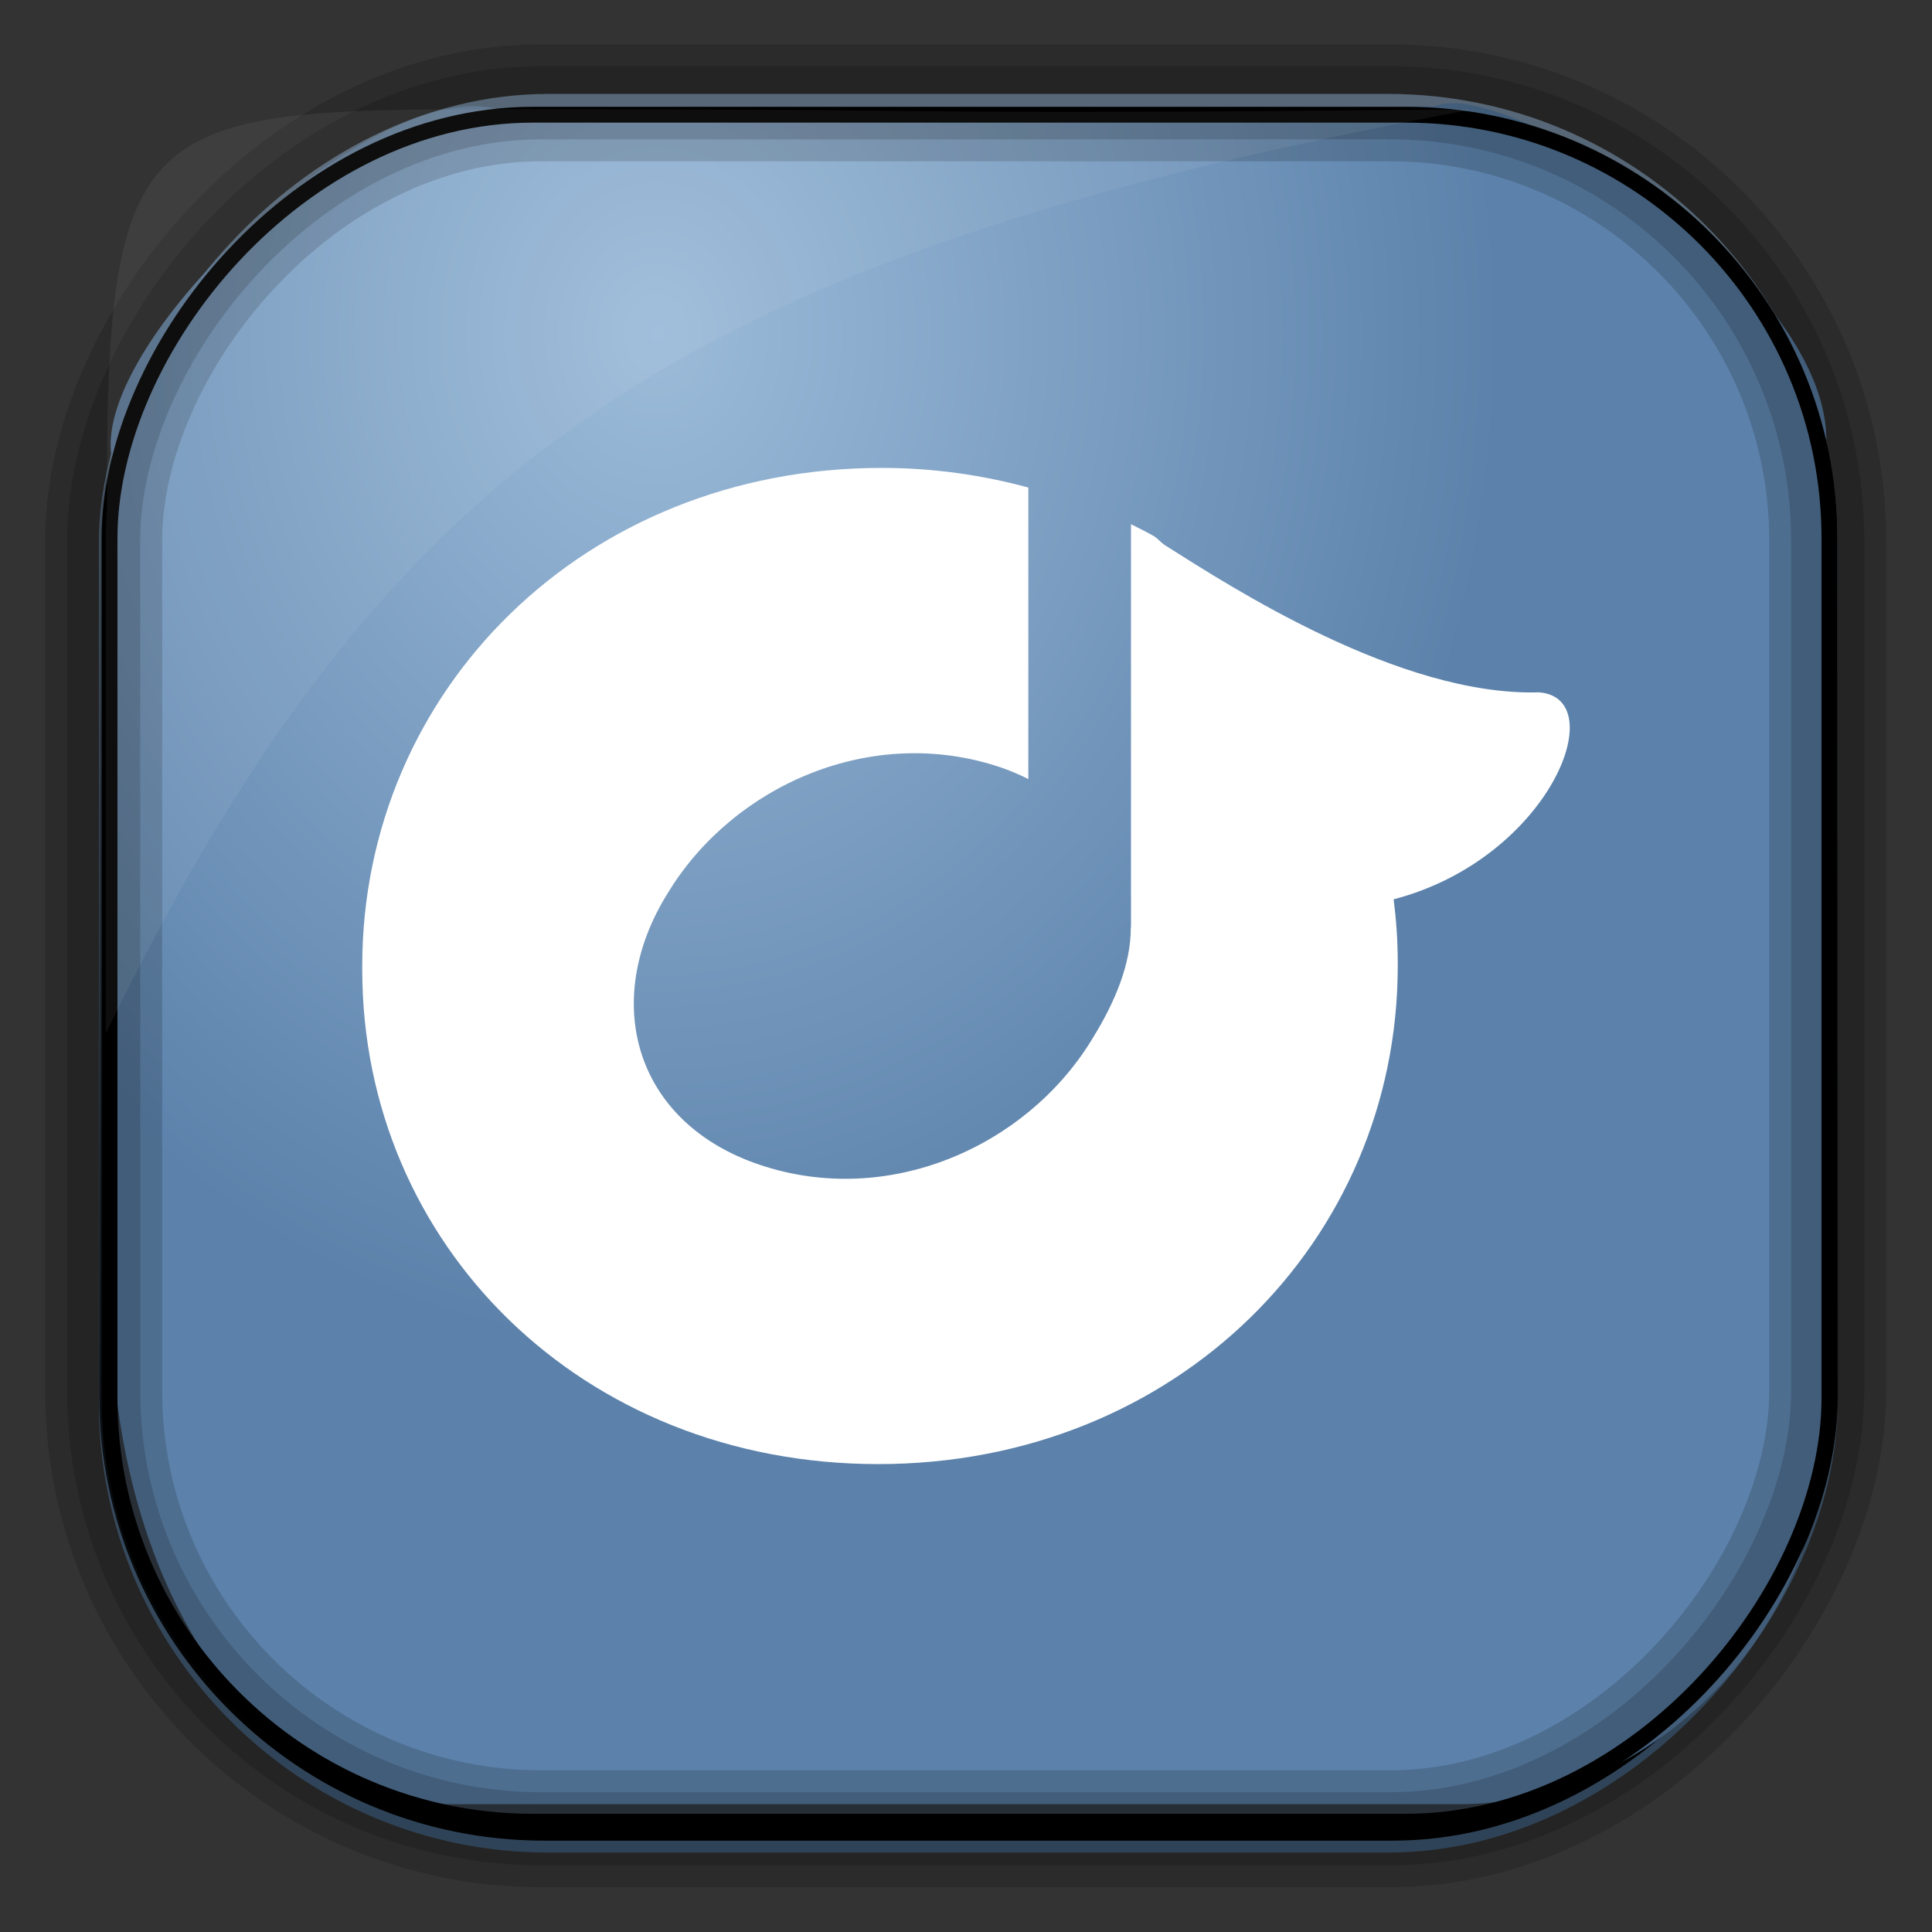 <?xml version="1.0" encoding="UTF-8" standalone="no"?>
<!-- Created with Inkscape (http://www.inkscape.org/) -->

<svg
   xmlns:dc="http://purl.org/dc/elements/1.1/"
   xmlns:cc="http://creativecommons.org/ns#"
   xmlns:rdf="http://www.w3.org/1999/02/22-rdf-syntax-ns#"
   xmlns:svg="http://www.w3.org/2000/svg"
   xmlns="http://www.w3.org/2000/svg"
   version="1.0"
   width="128"
   height="128"
   id="svg3449">
  <rect width="100%" height="100%" fill="#333333" stroke="none"/>
  <defs
     id="defs3451">
    <linearGradient
       x1="67.952"
       y1="-42.638"
       x2="66.492"
       y2="-9.103"
       id="linearGradient3514"
       gradientUnits="userSpaceOnUse"
       gradientTransform="matrix(0.968,0,0,0.979,2.179,0.166)">
      <stop
         id="stop4620"
         style="stop-color:#37414b;stop-opacity:1"
         offset="0" />
      <stop
         id="stop4622"
         style="stop-color:#37414b;stop-opacity:0"
         offset="1" />
    </linearGradient>
    <linearGradient
       x1="57.173"
       y1="-118.55"
       x2="58.98"
       y2="-11.847"
       id="linearGradient3516"
       gradientUnits="userSpaceOnUse"
       gradientTransform="matrix(0.968,0,0,0.979,2.179,0.166)">
      <stop
         id="stop4596"
         style="stop-color:#000000;stop-opacity:1"
         offset="0" />
      <stop
         id="stop4598"
         style="stop-color:#000000;stop-opacity:0"
         offset="1" />
    </linearGradient>
    <linearGradient
       x1="76.558"
       y1="13.164"
       x2="76.558"
       y2="50.369"
       id="linearGradient3519"
       gradientUnits="userSpaceOnUse"
       gradientTransform="matrix(0.968,0,0,0.979,3.242,-129.19)">
      <stop
         id="stop3392"
         style="stop-color:#425e7b;stop-opacity:1"
         offset="0" />
      <stop
         id="stop3394"
         style="stop-color:#7a91a7;stop-opacity:1"
         offset="1" />
    </linearGradient>
    <linearGradient
       x1="60.395"
       y1="-123.72"
       x2="60.217"
       y2="-8.74"
       id="linearGradient3521"
       gradientUnits="userSpaceOnUse"
       gradientTransform="matrix(0.968,0,0,0.979,2.179,0.166)">
      <stop
         id="stop3392-4-8"
         style="stop-color:#425e7b;stop-opacity:1"
         offset="0" />
      <stop
         id="stop3394-8-0"
         style="stop-color:#7a91a7;stop-opacity:1"
         offset="1" />
    </linearGradient>
    <radialGradient
       cx="42.148"
       cy="45.647"
       r="58.984"
       id="radialGradient3349"
       gradientUnits="userSpaceOnUse"
       gradientTransform="matrix(0.947,0,0,1.139,3.595,-29.89)">
      <stop
         id="stop2699-5"
         style="stop-color:#9cbbd9;stop-opacity:1"
         offset="0" />
      <stop
         id="stop2701-7"
         style="stop-color:#5c82ab;stop-opacity:1"
         offset="1" />
    </radialGradient>
  </defs>
  <rect
     width="114.22"
     height="115.54"
     ry="29.296"
     x="7.039"
     y="-122.25"
     transform="scale(1,-1)"
     id="rect892"
     style="fill:url(#linearGradient3519);stroke:url(#linearGradient3521);stroke-width:0.974" />
  <rect
     width="114.22"
     height="114.35"
     ry="28.993"
     x="7.06"
     y="-121.46"
     transform="scale(1,-1)"
     id="rect892-2"
     style="fill:url(#linearGradient3514);stroke:url(#linearGradient3516);stroke-width:0.974" />
  <path
     d="M 33.051,7.26 C 25.082,4.81 6.038,22.434 7.398,30.298 7.348,31.271 7.309,32.262 7.309,33.255 v 52.419 c 0,20.876 10.712,33.859 22.318,33.859 h 67.038 c 12.638,0 24.318,-11.245 24.318,-25.859 v -64.017 c 0.7,-10.928 -21.283,-24.659 -25.926,-22.618 -47.846,0.865 -18.017,0.224 -62.003,0.224 z"
     id="rect895"
     style="fill:url(#radialGradient3349)" />
  <rect
     width="114.22"
     height="114.35"
     ry="28.993"
     x="6.869"
     y="-121.16"
     transform="scale(1,-1)"
     id="rect892-2-7-8"
     style="opacity:0.159;fill:none;stroke:#000000;stroke-width:4.845" />
  <rect
     width="114.22"
     height="114.35"
     ry="28.993"
     x="6.869"
     y="-121.16"
     transform="scale(1,-1)"
     id="rect892-2-7-1"
     style="opacity:0.159;fill:none;stroke:#000000;stroke-width:7.751" />
  <rect
     width="113.948"
     height="113.094"
     ry="28.067"
     x="7.257"
     y="-120.694"
     transform="scale(1,-1)"
     id="rect892-2-7-2-9"
     style="fill:none;stroke:#000000;stroke-width:1.049" />
  <path
     d="M 33.017,7.232 C 9.31,7.232 6.99,7.906 7.087,33.527 7.044,34.243 7.01,34.971 7.01,35.7 v 32.76 c 18.67,-38.321 38.34,-51.497 90.374,-61.179 -0.225,-0.026 -0.46,-0.03 -0.691,-0.03 -41.576,0.387 -25.652,-0.019 -63.676,-0.019 z"
     id="path1187"
     style="fill:#ffffff;fill-opacity:0.057" />
  <g
     transform="matrix(0.25,0,0,0.25,2.0001915e-7,4.063662e-4)"
     id="g4039"
     style="display:inline">
    <g
       transform="matrix(1.072,0,0,1.072,-18.321,-18.31)"
       id="g3833" />
    <g
       transform="matrix(1.254,-0.002,0.002,1.254,-174.908,91.385)"
       id="g3970"
       style="display:inline" />
  </g>
  <path
     d="M 101.97,45.87 C 92.719,46.139 81.549,38.88 77.221,36.147 76.819,35.894 76.736,35.66 76.321,35.448 75.868,35.195 75.399,34.963 74.931,34.73 l 0,26.705 -0.013,0 c 0.016,2.39 -1.02,4.913 -2.514,7.33 l -0.131,0.213 c -4.325,6.993 -13.425,11.068 -21.96,8.186 -8.288,-2.8 -10.502,-10.827 -6.113,-17.926 l 0.132,-0.214 c 4.321,-6.99 13.421,-11.069 21.956,-8.185 0.658,0.222 1.266,0.486 1.842,0.774 l 0,-19.313 c -3.054,-0.827 -6.296,-1.3 -9.71,-1.3 -19.754,0 -34.42,14.785 -34.42,33 l 0,0.237 c 0,18.215 14.547,32.763 34.183,32.763 19.752,0 34.421,-14.784 34.421,-33 l 0,-0.237 c 0,-1.419 -0.099,-2.812 -0.27,-4.182 10.288,-2.682 14.531,-13.328 9.637,-13.711"
     id="path4020"
     style="fill:#ffffff;fill-opacity:1;fill-rule:nonzero;stroke:none" />
</svg>
